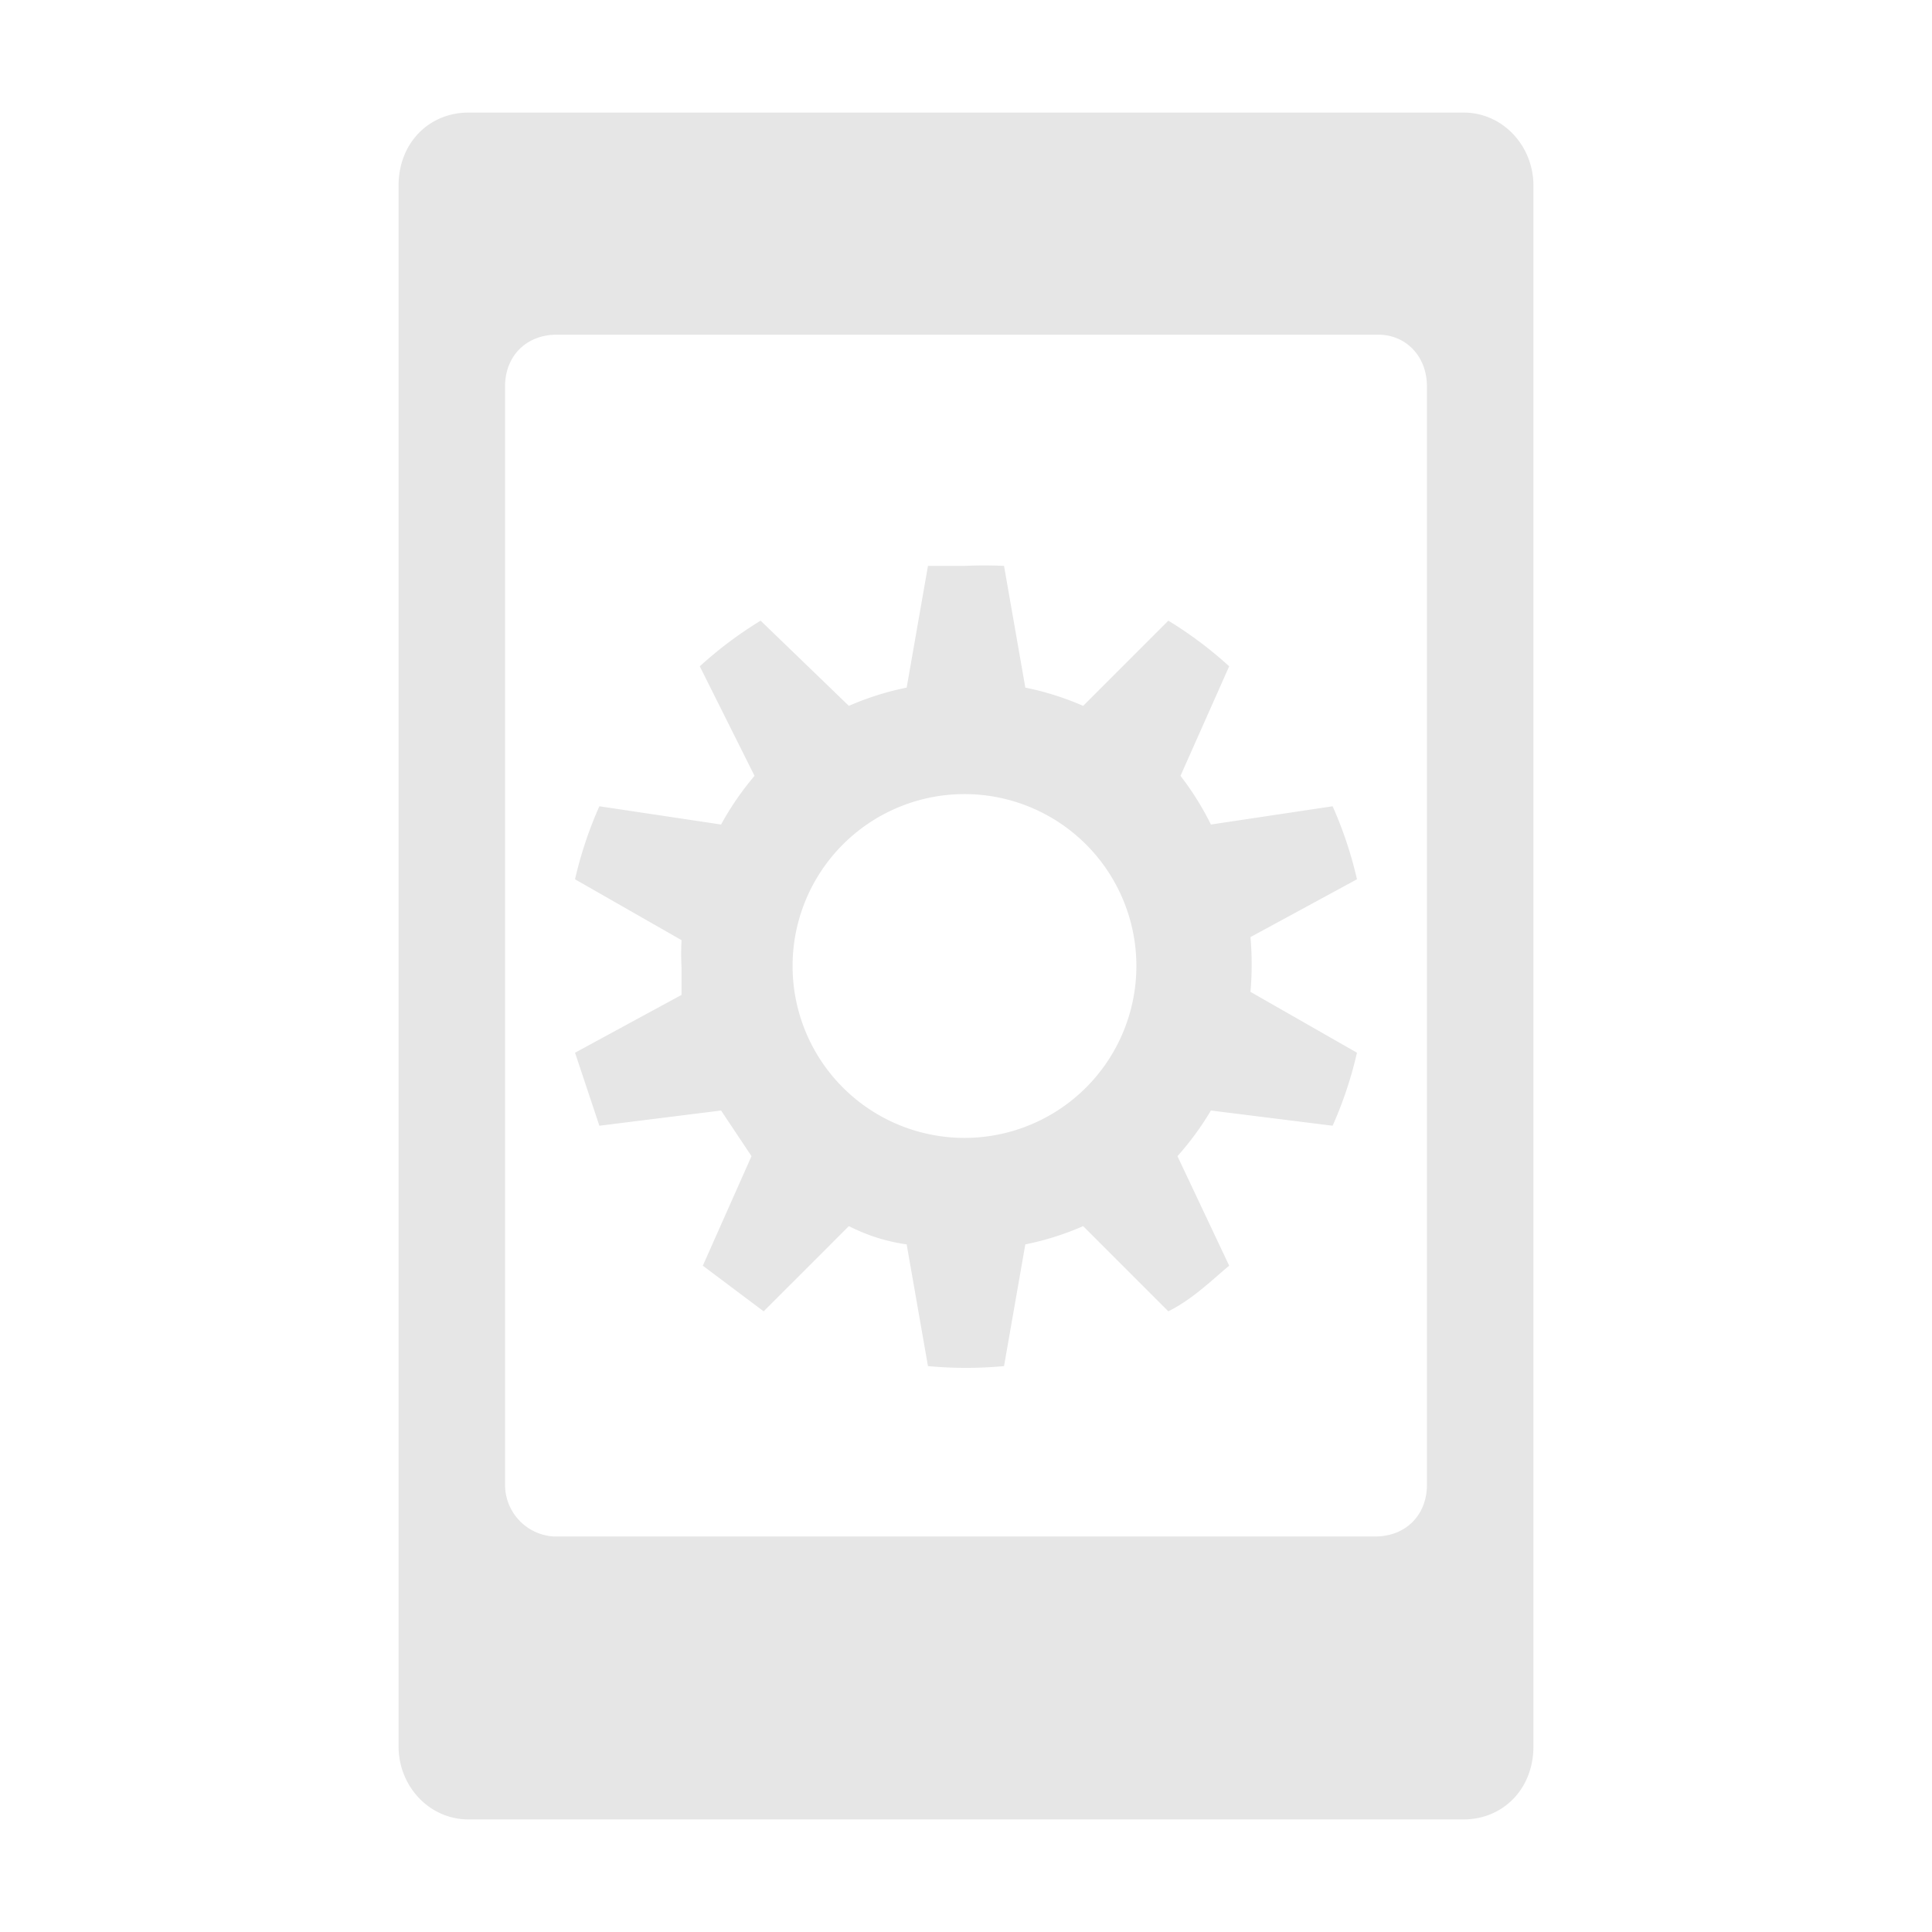 <svg xmlns="http://www.w3.org/2000/svg" width="24" height="24" viewBox="0 0 6.35 6.35"><path d="M1.54.37c-.13 0-.23.1-.23.24v5.13c0 .13.1.24.23.24h3.27c.13 0 .23-.1.23-.24V.61c0-.13-.1-.24-.23-.24H1.54zm.29.73h2.7c.09 0 .16.07.16.17v3.61c0 .1-.07.17-.17.17h-2.7a.17.17 0 0 1-.16-.17V1.27c0-.1.07-.17.17-.17zm1.34.76h-.12l-.07.4a.94.94 0 0 0-.19.06l-.29-.28a1.3 1.3 0 0 0-.2.15l.18.36a.95.95 0 0 0-.11.16l-.4-.06a1.3 1.3 0 0 0-.08.24l.35.2a.9.9 0 0 0 0 .09v.09l-.35.19.08.24.4-.05.1.15-.16.36.2.15.28-.28c.06.03.12.05.19.06l.07.4a1.34 1.34 0 0 0 .25 0l.07-.4a.93.93 0 0 0 .19-.06l.28.28c.08-.04.14-.1.2-.15l-.17-.36a.96.96 0 0 0 .11-.15l.4.05a1.3 1.3 0 0 0 .08-.24l-.35-.2a1.03 1.03 0 0 0 0-.18l.35-.19a1.3 1.3 0 0 0-.08-.24l-.4.06a.95.95 0 0 0-.1-.16l.16-.36a1.3 1.3 0 0 0-.2-.15l-.28.28a.94.94 0 0 0-.19-.06l-.07-.4a1.34 1.34 0 0 0-.13 0zm0 .75a.56.56 0 0 1 0 1.13.56.56 0 0 1 0-1.13z" fill="#e6e6e6" fill-rule="evenodd"/></svg>